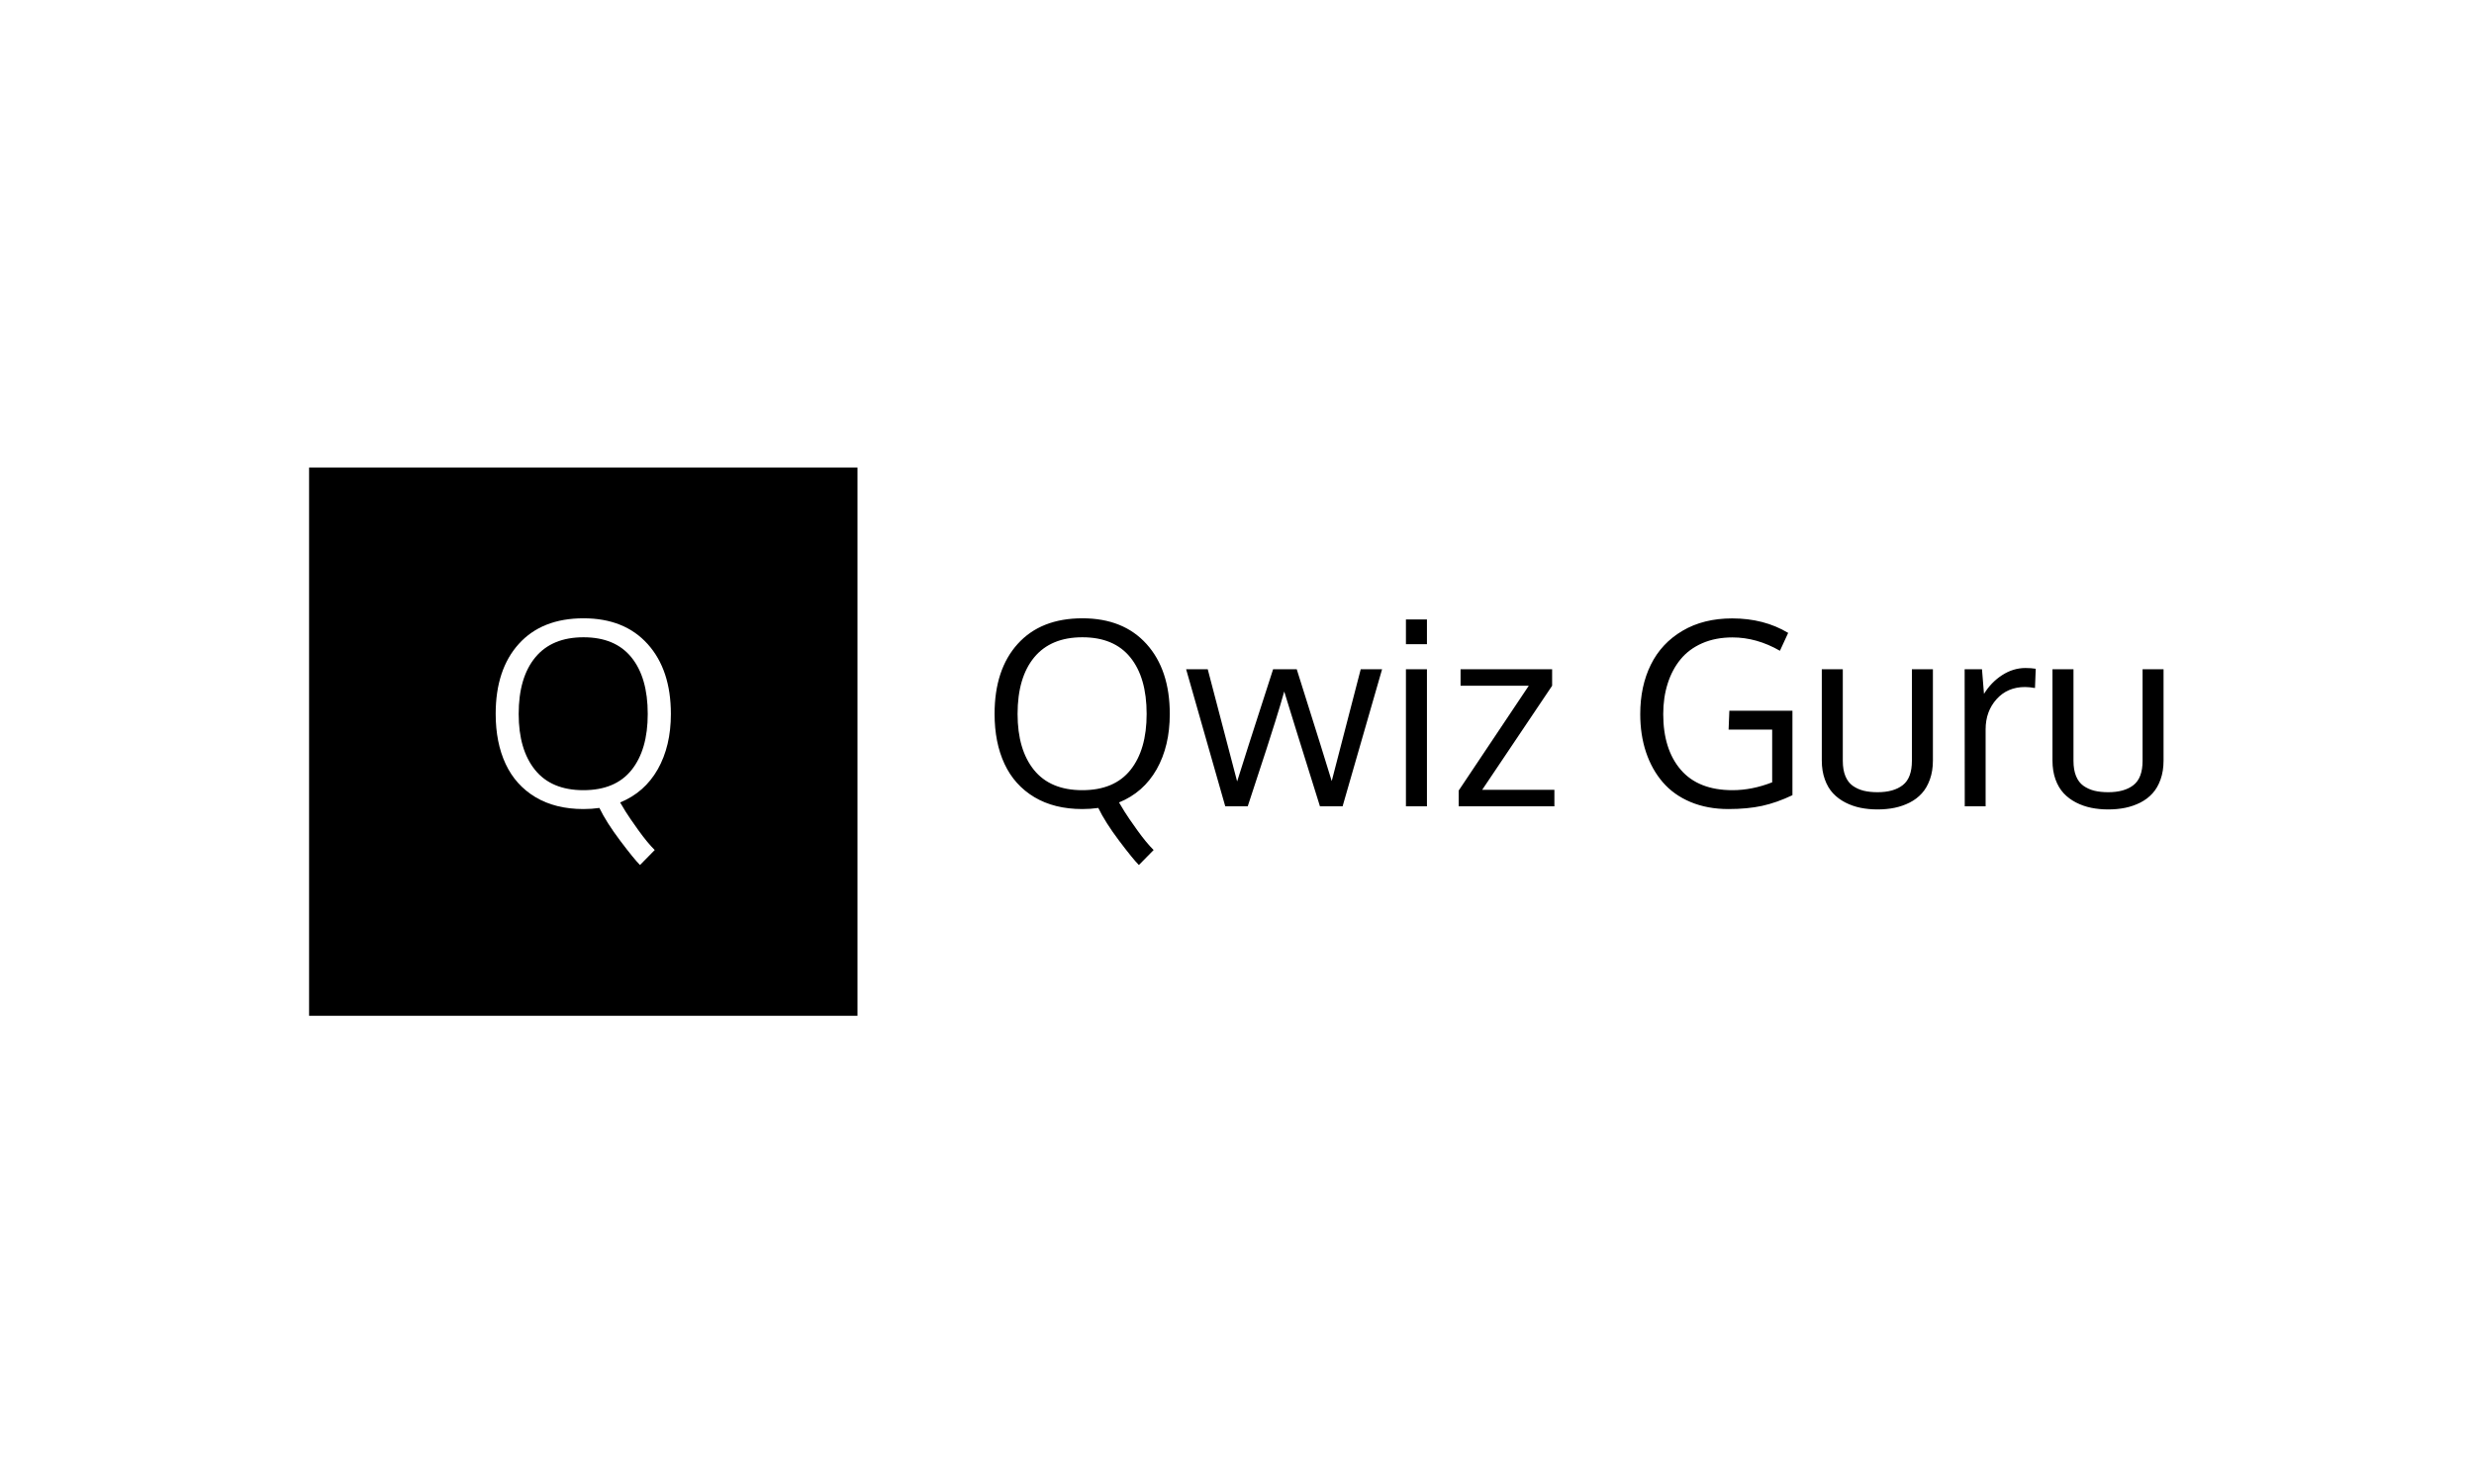 <svg xmlns="http://www.w3.org/2000/svg" version="1.1" xmlns:xlink="http://www.w3.org/1999/xlink" xmlns:svgjs="http://svgjs.dev/svgjs" width="100%" height="100%" viewBox="0 0 1000 600"><rect width="1000" height="600" x="0" y="0" fill="#ffffff"/><g><rect width="333.333" height="333.333" y="210.088" fill="#000000" transform="matrix(0.665,0,0,0.665,0,49.319)" x="187.866"/><path d="M397.968 442.638L389.003 451.755Q385.373 448.125 376.926 436.913Q368.5 425.7 364.33 417.058L364.33 417.058Q359.62 417.728 354.608 417.728L354.608 417.728Q337.584 417.728 325.464 410.49Q313.365 403.231 307.316 390.268Q301.288 377.327 301.288 359.849L301.288 359.849Q301.288 332.887 315.331 317.332Q329.396 301.755 354.673 301.755L354.673 301.755Q379.583 301.755 393.691 317.44Q407.777 333.125 407.777 359.936L407.777 359.936Q407.777 379.445 399.805 393.552Q391.811 407.638 376.926 413.709L376.926 413.709Q378.157 415.827 380.274 419.283Q382.392 422.74 387.987 430.539Q393.561 438.317 397.968 442.638L397.968 442.638ZM325.204 393.92Q335.164 406.256 354.608 406.256Q374.052 406.256 383.882 393.963Q393.712 381.648 393.712 359.936L393.712 359.936Q393.712 337.748 383.796 325.52Q373.901 313.292 354.673 313.292Q335.467 313.292 325.356 325.52Q315.266 337.748 315.266 359.936L315.266 359.936Q315.266 381.583 325.204 393.92Z " fill="#ffffff" transform="matrix(0.665,0,0,0.665,0,49.319)"/><path d="M701.213 442.638L692.247 451.755Q688.617 448.125 680.17 436.913Q671.744 425.7 667.574 417.058L667.574 417.058Q662.865 417.728 657.852 417.728L657.852 417.728Q640.828 417.728 628.708 410.49Q616.609 403.231 610.56 390.268Q604.533 377.327 604.533 359.849L604.533 359.849Q604.533 332.887 618.575 317.332Q632.64 301.755 657.917 301.755L657.917 301.755Q682.827 301.755 696.935 317.44Q711.021 333.125 711.021 359.936L711.021 359.936Q711.021 379.445 703.049 393.552Q695.055 407.638 680.17 413.709L680.17 413.709Q681.401 415.827 683.519 419.283Q685.636 422.74 691.231 430.539Q696.805 438.317 701.213 442.638L701.213 442.638ZM628.449 393.92Q638.408 406.256 657.852 406.256Q677.296 406.256 687.127 393.963Q696.957 381.648 696.957 359.936L696.957 359.936Q696.957 337.748 687.04 325.52Q677.145 313.292 657.917 313.292Q638.711 313.292 628.6 325.52Q618.511 337.748 618.511 359.936L618.511 359.936Q618.511 381.583 628.449 393.92ZM816.062 416.064L802.3 416.064Q784.757 360.001 780.588 346.26L780.588 346.26Q778.233 354.621 775.186 364.343Q772.162 374.065 769.872 381.043Q767.603 388.043 763.952 399.126Q760.301 410.209 758.4 416.064L758.4 416.064L744.746 416.064L720.959 332.736L734.095 332.736L751.962 400.941Q755.678 388.799 773.825 332.736L773.825 332.736L788.192 332.736Q806.254 390.009 809.451 400.725L809.451 400.725L827.08 332.736L840.065 332.736L816.062 416.064ZM854.561 332.736L867.33 332.736L867.33 416.064L854.561 416.064L854.561 332.736ZM854.561 302.446L867.33 302.446L867.33 317.483L854.561 317.483L854.561 302.446ZM944.803 406.04L944.803 416.064L886.622 416.064L886.622 406.493L929.226 342.76L887.767 342.76L887.767 332.736L943.421 332.736L943.421 342.76L900.903 406.04L944.803 406.04ZM1050.601 417.728L1050.601 417.728Q1037.767 417.728 1027.549 413.45Q1017.33 409.151 1010.697 401.438Q1004.043 393.725 1000.5 383.182Q996.978 372.618 996.978 360.001L996.978 360.001Q996.978 342.998 1003.438 329.927Q1009.898 316.878 1022.644 309.36Q1035.413 301.82 1052.869 301.82L1052.869 301.82Q1072.248 301.82 1086.896 310.634L1086.896 310.634L1081.884 321.501Q1067.776 313.378 1053.042 313.378L1053.042 313.378Q1042.78 313.378 1034.678 316.9Q1026.598 320.443 1021.478 326.708Q1016.336 332.973 1013.657 341.442Q1010.956 349.911 1010.956 360.001L1010.956 360.001Q1010.956 381.432 1021.629 393.855Q1032.302 406.256 1053.107 406.256L1053.107 406.256Q1064.946 406.256 1077.174 401.481L1077.174 401.481L1077.174 369.42L1050.687 369.42L1051.141 357.97L1089.489 357.97L1089.489 409.302Q1079.918 413.861 1070.995 415.805Q1062.073 417.728 1050.601 417.728ZM1107.334 388.259L1107.334 388.259L1107.334 332.736L1120.102 332.736L1120.102 388.41Q1120.102 393.876 1121.658 397.679Q1123.213 401.481 1126.13 403.577Q1129.068 405.651 1132.741 406.58Q1136.435 407.487 1141.21 407.487L1141.21 407.487Q1151.083 407.487 1156.592 403.145Q1162.101 398.824 1162.101 388.41L1162.101 388.41L1162.101 332.736L1174.87 332.736L1174.87 388.259Q1174.87 394.654 1173.033 399.731Q1171.218 404.83 1168.129 408.2Q1165.061 411.592 1160.74 413.796Q1156.398 415.978 1151.58 416.972Q1146.762 417.965 1141.21 417.965L1141.21 417.965Q1135.744 417.965 1130.883 416.972Q1126.022 415.978 1121.658 413.752Q1117.294 411.506 1114.139 408.135Q1110.985 404.743 1109.17 399.666Q1107.334 394.568 1107.334 388.259ZM1231.149 331.979L1231.149 331.979Q1234.563 331.979 1237.371 332.433L1237.371 332.433L1236.918 344.143Q1233.418 343.538 1230.847 343.538L1230.847 343.538Q1220.196 343.538 1213.563 350.927Q1206.909 358.337 1206.909 369.269L1206.909 369.269L1206.909 416.064L1194.227 416.064Q1194.162 339.347 1194.162 332.736L1194.162 332.736L1204.705 332.736L1205.915 347.708Q1210.258 340.643 1216.934 336.322Q1223.631 331.979 1231.149 331.979ZM1247.547 388.259L1247.547 388.259L1247.547 332.736L1260.315 332.736L1260.315 388.41Q1260.315 393.876 1261.871 397.679Q1263.426 401.481 1266.343 403.577Q1269.281 405.651 1272.954 406.58Q1276.648 407.487 1281.423 407.487L1281.423 407.487Q1291.296 407.487 1296.805 403.145Q1302.314 398.824 1302.314 388.41L1302.314 388.41L1302.314 332.736L1315.061 332.736L1315.061 388.259Q1315.061 394.654 1313.246 399.731Q1311.432 404.83 1308.342 408.2Q1305.274 411.592 1300.953 413.796Q1296.611 415.978 1291.793 416.972Q1286.975 417.965 1281.423 417.965L1281.423 417.965Q1275.957 417.965 1271.096 416.972Q1266.235 415.978 1261.871 413.752Q1257.507 411.506 1254.353 408.135Q1251.198 404.743 1249.362 399.666Q1247.547 394.568 1247.547 388.259Z " fill="#000000" transform="matrix(0.665,0,0,0.665,0,49.319)"/></g></svg>